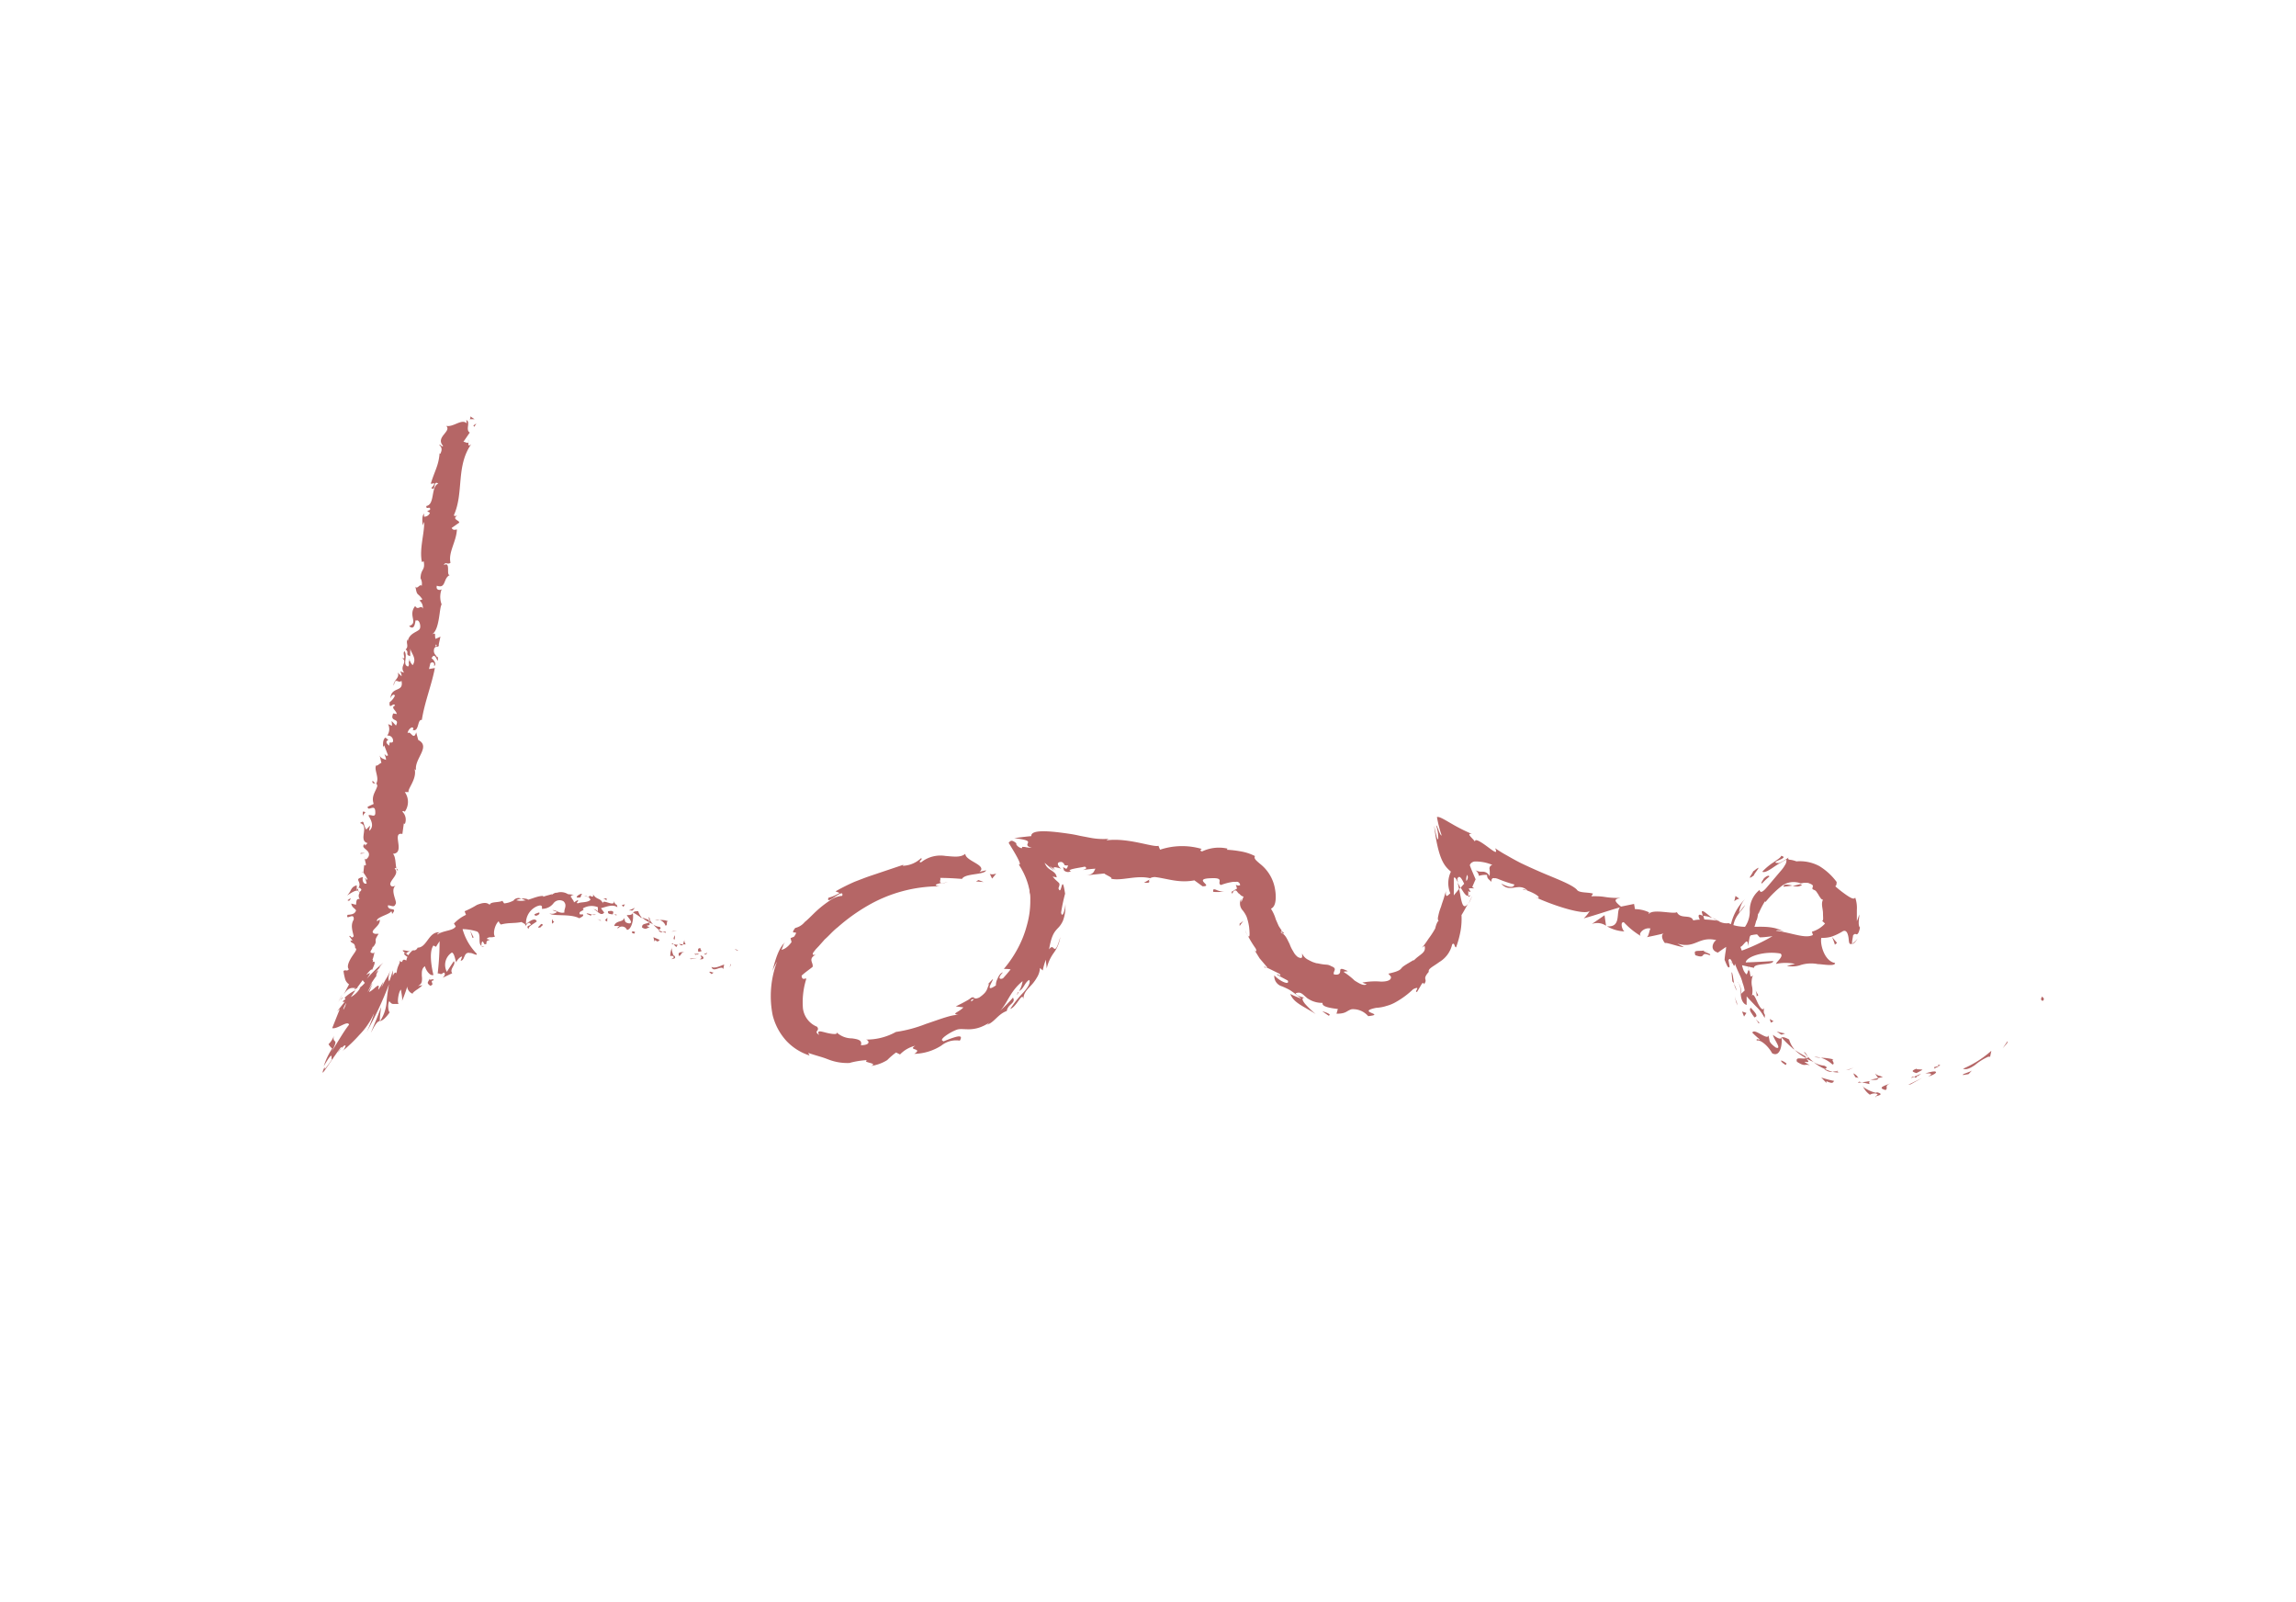 <svg id="Layer_1" data-name="Layer 1" xmlns="http://www.w3.org/2000/svg" viewBox="0 0 301 210"><defs><style>.cls-1{fill:#b56666;}</style></defs><path class="cls-1" d="M96.74,124.62c.07-.05-.32-.2-.39-.24C96.38,124.51,96.83,124.68,96.74,124.62Z"/><path class="cls-1" d="M95.83,126.49l0-.18a2.71,2.71,0,0,1-.24.52C95.66,126.72,95.75,126.61,95.83,126.49Z"/><path class="cls-1" d="M93.27,126.72c.2.74,1,0,1.44.14l.1.16a5.79,5.79,0,0,0,.12-.6C94.45,126.6,93.66,127,93.27,126.72Z"/><path class="cls-1" d="M92.41,124.94c0,.28-.31.16.21.16,0,0,0-.06,0-.08A.42.42,0,0,1,92.41,124.94Z"/><path class="cls-1" d="M92.59,125c.21,0-.06-.26,0,0Z"/><path class="cls-1" d="M91.54,124.75a3.07,3.07,0,0,0,.42-.07c0-.17-.25-.34-.09-.4C91.5,124.25,91.48,124.42,91.54,124.75Z"/><path class="cls-1" d="M91,125.06h.22C91.22,125,91.18,124.94,91,125.06Z"/><path class="cls-1" d="M91.67,125a3.46,3.46,0,0,1-.46,0c0,.13-.1.34.2,0C91.29,125.24,91.45,125.1,91.67,125Z"/><path class="cls-1" d="M91.82,125.22c.12.23.29.39-.11.5C92.34,125.86,92.41,125.36,91.82,125.22Z"/><path class="cls-1" d="M93,127.43l.29.25.29-.23C93.46,127.57,93,127.21,93,127.43Z"/><path class="cls-1" d="M89.75,123.2c-.11.1-.12.41-.21.58l.35,0C89.82,123.64,89.64,123.39,89.75,123.2Z"/><path class="cls-1" d="M89.54,123.78l-.53-.06C89.33,124,89.46,123.93,89.54,123.78Z"/><path class="cls-1" d="M90.55,125.72a8.06,8.06,0,0,0,.88-.17,8,8,0,0,1-1,.1Z"/><polygon class="cls-1" points="88.32 122.09 88.76 121.98 88.04 122.09 88.32 122.09"/><path class="cls-1" d="M87.25,121.34c.35-.1,0-.58.35-.58a2.24,2.24,0,0,0-1.12-.16A1.12,1.12,0,0,1,87.25,121.34Z"/><path class="cls-1" d="M85.88,120.58a3.83,3.83,0,0,0,.6,0A1.32,1.32,0,0,0,85.88,120.58Z"/><path class="cls-1" d="M88.41,123.17a.67.67,0,0,0,0-.58l-.11.46Z"/><path class="cls-1" d="M88.26,123.06h0l-.32-.28Z"/><path class="cls-1" d="M88.45,123.2l0,0S88.4,123.23,88.45,123.2Z"/><path class="cls-1" d="M89.75,124.77c-.35.06-1-.08-.72.55C89.35,125.19,89.21,124.85,89.75,124.77Z"/><path class="cls-1" d="M88.31,123.77l.35.38c.06-.09.09-.28.27-.29Z"/><polygon class="cls-1" points="88.03 123.72 88.31 123.77 88.18 123.63 88.03 123.72"/><path class="cls-1" d="M86.47,121.48a1.53,1.53,0,0,1-.81-.29,4.58,4.58,0,0,0,.72.68C86.5,121.79,86.76,121.68,86.47,121.48Z"/><path class="cls-1" d="M87.34,122.29h0S87.3,122.35,87.34,122.29Z"/><path class="cls-1" d="M82.93,119.58v.1l0-.07Z"/><path class="cls-1" d="M86.38,122a.47.47,0,0,0,.51.19,3.3,3.3,0,0,1-.51-.29S86.3,121.94,86.38,122Z"/><path class="cls-1" d="M85,120.25a5.05,5.05,0,0,0,.25.45C85.25,120.51,85.13,120.19,85,120.25Z"/><path class="cls-1" d="M87.3,122.14h0C87.33,122,87.31,122.07,87.3,122.14Z"/><path class="cls-1" d="M87.3,122.14a1.12,1.12,0,0,0-.41,0,1.52,1.52,0,0,0,.4.12A.34.34,0,0,1,87.3,122.14Z"/><path class="cls-1" d="M81,121.71a.69.69,0,0,1,1.19.17c.57,0,.93-1.34.77-2.2-.09.14-.16.28-.79.26.11.28.93,1,.34,1.1-.75-.12-.48-.38-.73-.72,0,.29-.25.36-.55.45s-.64.24-.7.6c.22,0,.45,0,.66,0C81.14,121.47,80.87,121.54,81,121.71Z"/><path class="cls-1" d="M83.93,120.25l.24.07a2.29,2.29,0,0,1-.5-.89c-.45,0-.6.08-.68.18.36.18.7.42,1,.63Z"/><path class="cls-1" d="M85.11,120.89c-.4.26-1,.11-.93.69.59.34.59,0,1,0-1-.53.4,0-.13-.67a2.72,2.72,0,0,1,.57.25,4.3,4.3,0,0,1-.38-.49v0h0c0,.07,0,.11,0,.05h0l-.13.1c-.23-.25,0-.12.13-.1s0,0,.05-.05h0c-.37-.14-.74-.29-1.12-.41A4.74,4.74,0,0,0,85.11,120.89Z"/><path class="cls-1" d="M88.06,125.77a.11.11,0,0,1,0-.1C88,125.68,88,125.69,88.06,125.77Z"/><path class="cls-1" d="M87.87,125.32c.1,0,.25-.11.41.06s-.12.17-.19.29c.18,0,.59,0,.34-.39h-.09c-.24-.36-.33-1.1-.24-1.11A3.13,3.13,0,0,0,87.87,125.32Z"/><path class="cls-1" d="M86.49,123.2l-.83-.36.14.57.11-.2C86.25,123.58,86.34,123.3,86.49,123.2Z"/><polygon class="cls-1" points="82.92 119.34 83.24 118.99 82.45 119.33 82.92 119.34"/><polygon class="cls-1" points="81.73 118.88 81.92 118.53 81.52 118.63 81.73 118.88"/><path class="cls-1" d="M47.79,112.51l-.06-.27A1.1,1.1,0,0,0,47.79,112.51Z"/><path class="cls-1" d="M47.42,114.28l.18.08C47.51,114.26,47.44,114.21,47.42,114.28Z"/><path class="cls-1" d="M53.79,124.7c-.53-.07-1.22-.28-.92,0l.36.28A.82.82,0,0,1,53.79,124.7Z"/><path class="cls-1" d="M46.61,129.46l-.19.28.49-.3A1.51,1.51,0,0,1,46.61,129.46Z"/><path class="cls-1" d="M44.36,131.34l.51-1A8.47,8.47,0,0,0,44.36,131.34Z"/><path class="cls-1" d="M49.22,102.7l-.38-.37C48.76,102.78,49,102.62,49.22,102.7Z"/><path class="cls-1" d="M69.22,117.88a2,2,0,0,0-.89-.11C68.78,117.92,69.17,118.26,69.22,117.88Z"/><path class="cls-1" d="M52.17,114.11c-.05-.17-.12-.25-.21-.27C52,114,52.06,114.12,52.17,114.11Z"/><path class="cls-1" d="M67.35,118a1.59,1.59,0,0,0,.2.07,2.06,2.06,0,0,1,.78-.27A.78.78,0,0,0,67.35,118Z"/><path class="cls-1" d="M55.55,67.35s0,0,.07-.07S55.55,67.3,55.55,67.35Z"/><path class="cls-1" d="M61.39,57.6a2.38,2.38,0,0,1,0,.43A.73.73,0,0,0,61.39,57.6Z"/><path class="cls-1" d="M76.86,117.41c.27,0,0,0,0,0Z"/><path class="cls-1" d="M77.81,119.31a.26.26,0,0,0-.14.19A.33.33,0,0,1,77.81,119.31Z"/><path class="cls-1" d="M65.69,121.23h0C65.77,121.29,65.75,121.28,65.69,121.23Z"/><path class="cls-1" d="M77.22,117.66a1,1,0,0,0-.31-.17A1.72,1.72,0,0,0,77.22,117.66Z"/><path class="cls-1" d="M77.2,117.45l.23.07C77.47,117.46,77.45,117.41,77.2,117.45Z"/><path class="cls-1" d="M76.49,117.38a1.19,1.19,0,0,1,.42.11s-.07-.07,0-.08Z"/><path class="cls-1" d="M53.65,86.55l.05,0C53.56,86.24,53.57,86.35,53.65,86.55Z"/><polygon class="cls-1" points="49.79 133.87 49.83 133.8 49.8 133.81 49.79 133.87"/><path class="cls-1" d="M48.62,135.37c.72-1.39.88-1.44,1.17-1.56,0-.58.09-1.2.18-1.83C49.58,133.05,49.13,134.17,48.62,135.37Z"/><path class="cls-1" d="M48.51,108.22l-.5.51c-.49-.82-.18-1.29-.82-.85,1.32.34-.3,2.29,1,2.63l-.35.33c0-.11,0-.14,0-.25-.78.62.85.74.48,1.67-.17.31-.41.51-.53.25l.19.81c-.07.21-.29.11-.22-.1l-.12,1.16,0,0a5.64,5.64,0,0,1,.53.85c-.25.25-.12-.18-.3-.13l.2.69c-.4.19-.63-.4-.49-.83-1.45.32.23.59-.81,1.7l0-.62c-.84.23-.66.74-1.26,1.32.27-.11,1.45-1.1,1.65-.35a.72.72,0,0,0,0,.84c-.47-.1-.43.29-.49.74l-.62-.16c.08.53.41.55.63.9-.17.53-.68.54-1.12.58-.28.85.91-.44.81.62-.39.67-.24,1.23,0,2.17-.33.46-.37-.17-.59,0l.41.56c0,.1-.18,0-.25,0,.09.51.61.17.62,1,.33.13,0,.49-.38,1.06s-.78,1.36-.45,1.72c-.26.35-.41,0-.7.23a7.14,7.14,0,0,0,.24,1.14,1.32,1.32,0,0,0,.49.61l-.72,1.37c.75-1.21,1.25-.83,1.74-.87l.77-1.05a1.72,1.72,0,0,0,.28.35,3,3,0,0,1-.75.68l.16-.05a3.12,3.12,0,0,1-1.25,1.24l.6-.89a5.39,5.39,0,0,0-1.44,1c.07,0,.12.07.13.19a.82.82,0,0,0-.32.24c-.1.12.06.09.23.08l-1,1.25.36-.31-1,2.51c.69.17,2.05-1.07,2.21-.45-.73.92-1.31,2-2.28,3.52.57-1.07.54-1.23.43-1.35s-.3-.21-.09-.86a2.83,2.83,0,0,1-.75,1.24,1.87,1.87,0,0,0,.48.57,9.06,9.06,0,0,0-1.11,2.34c.67-1.17.92-1.44,1-1.38s-.08.64.19.38A8.38,8.38,0,0,0,44,138a11.8,11.8,0,0,1-1.37,2.07.06.06,0,0,1-.07,0s0-.06,0-.22a5,5,0,0,0-.25.6c0,.12,0,.17,0,.17.33-.36,1-1.42,1.58-2.24s1-1.43.88-1a1.89,1.89,0,0,0-.5.64c.81-1.16,1.36-1.34.79-.42l-.18.18a18.87,18.87,0,0,0,2.23-2.13,9.65,9.65,0,0,0,1.92-2.81c0,.19-.76,2.08-1,2.49A45.25,45.25,0,0,0,51,129a22.5,22.5,0,0,0-.32,2.32,5.18,5.18,0,0,1-.86,2.53c.25-.08.63-.25,1.28-1.18-.21,0-.3-1.15-.06-1.44.25.32.37.35.5.36s.28,0,.77,0c-.3.05-.08-1.65.26-1.88,0,.25.26,1.26.11,1.54a16.3,16.3,0,0,0,.75-2.08c-.16.39.28,1,.7,1.08-.11-.06.15-.26.47-.5a4.52,4.52,0,0,0,.78-.61,2.68,2.68,0,0,0-.59.12c.39-.25.45-.39.51-.62a2.29,2.29,0,0,0,0-.7c0-.49-.05-1,.42-1.3,0,.27.57,1.35,1.1,1.15-.14-.61-.67-2.93,0-3.86l.34.17c.15-.25.31-.49.47-.74a37.23,37.23,0,0,1-.25,4.23c.48,0,.31.25.79-.12.35.14,0,.58-.14.69l1.26-.6c-.42-.54.54-1.13.21-1.58-.32.46-.62.93-.92,1.4a1.93,1.93,0,0,1,.66-2.53c.36.1.45,1.13.59,1.31,0-.27.59-.86.75-.76l-.19.52c.6,0,.35-1.24,1.25-1,.23-.07,1,.46.85.08a7.52,7.52,0,0,1-1.85-3.22,6.6,6.6,0,0,1,1.91.32c.6.38.06,1.55.57,1.88a1,1,0,0,1,.09-.57c.28,0,.14.56.58.28-.19-.66,1-.36,0-.63.4-.38.55-.08,1.11-.31-.34-.34,0-1.62.48-2a.91.91,0,0,0,.29.43c1.07-.28,1.72-.12,2.71-.33.13.14.64.24.49.57.12-.15.2-.41.51-.47.68.48-.66.2-.09.82,0-.4.68-.66,1.08-1-.21-.58-1,0-1.41.36a2.39,2.39,0,0,1,1.53-2.38c.87-.3.44.5.58.37a1.85,1.85,0,0,0,1.48-.71,1,1,0,0,1,1.33-.27c.55.54,0,1.07.12,1.46-.7.18-1.09-.36-1.57-.3l.6.22a1,1,0,0,1-1,.2c.46.43,2.74,0,3.91.64.24-.14.64-.28.49-.51h-.4c-.32-.48.83-.48.35-.76a2.19,2.19,0,0,1,2-.18v.63c0-.18-.42-.46-.68-.33.4-.2,1,1.06,1.51.4l-.43-.57c.62-.14,1.53-.59,2.16-.12-.12-.69-.18,0-.46-.85.18,1-1.83-.56-1.37.53-.31-1-.81-.54-1.37-1.38,0,.21.18.42-.42.21a.85.85,0,0,1-.17.16l0,0,0,0s0,0,0,0a.75.75,0,0,1,.26.35c-.38.41-1.32.26-1.66.47-.34-.13.17-.22,0-.45l-.51.32c0-.45-.91-.82,0-1l-.78-.08a1.74,1.74,0,0,0-1.47-.18c-.37-.08-.9.54-.6.17-.4.12-.79.21-1.18.35l0-.11c-1.2,0-2.27,1-3.73.51a3.13,3.13,0,0,1-1.39.47l-.23-.34c-.45.26-1.58.08-1.66.53-.43-.4-1-.25-1.66,0a12.22,12.22,0,0,1-1.63.84l.18.47a5.22,5.22,0,0,0-1.58,1.14l.24.38c-.38.61-1.58.49-2.41,1.06,0-.18.21-.28.41-.28-1.57-.24-1.73,2-3,2a.57.57,0,0,1-.53.37.09.09,0,0,0,0-.06l-.09.06c-.15,0-.3,0-.44,0a1.31,1.31,0,0,0,.39,0,3,3,0,0,0-.56.63l-.39-.31,0,0c-.35,0-.06.33.29.52a1.48,1.48,0,0,0-.15.48c-.72-.43-.35.59-.87,0,.11.42-.4.7-.4,1.79,0-.12-.07-.15,0-.22-.19,0-.34,0-.5.47l0-.77a13.56,13.56,0,0,1-.47,1.46c-.17-.33-.12-.66.17-1.5a6.15,6.15,0,0,1-.55,1.11c-.12.19-.21.35-.65,1.2l.25-.73c-.13.14-.78,1.4-.64.85s-.09-.38-.37-.17a5,5,0,0,1-.86.66s-.08.06,0,0l.14-.34c.1-.24.22-.49.35-.77-.92,1.54-.69,1.09-.41.55s.61-1.11-.07-.12a15.1,15.1,0,0,1,1-1.52c-.16.11,0-.28.12-.49s.1-.26-.4.25c.39-.52.54-.61.78-.94-.08.09-.31.3-.07,0a4.12,4.12,0,0,1,.46-.5,17,17,0,0,0-2.18,2.11c.57-.86.52-.85-.09-.5.36-.44.73-.87.77-.64.1-.29.7-1.41,0-1,.2-.17.12-.32.05-.34a4.18,4.18,0,0,0,.25-1l-.14.14c-.77-.08-.09-.43-.1-.83l.08,0a1.42,1.42,0,0,0,.32-.53.58.58,0,0,0,0-.29c0-.15,0-.3.4-.89l-.48,0c-1-.33.83-1,.61-1.87l-.33.22c-.26-.49,1.61-.88,1.82-1.27.11-.07.12.17.15.31.82-1-.58-.27-.56-1.11.36-.08.81.37,1-.17.32-.22-.76-1.8,0-2.42-.29.11-.58.22-.69-.19,0-.6,1.28-1.38.57-2.06a.32.32,0,0,1,.23-.07c-.13-.48-.07-1.5-.45-1.86,1.71-.09-.25-2.91,1.24-2.6l.19-1.38.14.06a1.45,1.45,0,0,0-.33-1.6c.14-.19.25,0,.32,0a2.21,2.21,0,0,0,0-2.57l.51,0c-.23-.34,1.11-1.7.78-3a.33.33,0,0,1,.19.17c-.31-1.51,2-3.12.28-4l-.27-1c-.35,1.18-.73-.32-1.12.12,0-.49.76-1.12.75-.52l-.11.07c.89.38.6-1.43,1.22-1.29.37-2.37,1.29-4.59,1.71-6.81l-.77.13.18-.76c.2-.18.61-.18.48.37.46-.22-.18-1-.33-1,.47-1,.76.57.84.24l0-.46-.1.08c-.23-.41-.54-.5-.39-1.15.21-.4.48-.15.54-.31.05,0,.08,0,.06-.25l.22-1-.63.29c-.21-.48.18-.91-.54-.57,1.1-.49,1-3.58,1.33-3.94a2.81,2.81,0,0,1,0-2c-.15.16-.81.17-.63-.46,1.29.45.76-1.08,1.8-1.44-.71.36.13-1.85-.88-1.26.19-.52.5,0,.87-.31-.32-1.36.77-2.76.84-4.36-.17,0-.48.18-.69-.2l1-.7c0-.32-1-.44-.28-.91-.15,0-.39.14-.42-.08,1.32-2.95.24-6.39,2.27-9.3-.4.37-.39.09-.36-.24-.11.2-.43-.07-.67-.06l.84-1.22c-.62-.33.15-1.41-.46-1.63l.06.43c-.67-.66-1.75.54-2.69.33.75.74-1.47,1.45-.41,2.63-.22.2-.28-.23-.52-.14.37.31.42.64.15,1.18l-.09-.08c-.13,1.63-.63,2.26-1.16,4l.49-.06a1.25,1.25,0,0,1-.42.6c.64.56.19-1.08.92-.56-1,.38-.42,2.74-1.56,2.93-.09.59.57-.1.48.5L56,67l.36.21a.77.77,0,0,1-.77.51c0-.1,0-.29,0-.39-.42.46-.09,1.45-.23,1.61l.26-.55c0,1.67-.66,3.6-.31,5.27l.24-.08c.22,1.26-.4.92-.42,2.27l0-.05a1.39,1.39,0,0,1,.15,1c-.21-.37-.61.55-.82.07.23,1.37.24.7.92,1.69l-.4.14a1.19,1.19,0,0,1,.45,1.08c-.23-.6-.63.32-1-.35-1,1.25.47,2.19-.8,2.63.9.8.76-1.11.92-.71.38-.25.67.65.49,1.06s-1.42.54-1.58,1.65c0-.11,0-.13,0-.24-.33.38.21.88-.29,1.31.56.39-.15.66.61.87V85c.1.61.92,1.3.32,2.18a1.58,1.58,0,0,1-.39-.63c-.28.24.06.56-.22.81-.77-.22,0-1.27-.45-2-.38.24.37,1.27-.43.81,1,.63-.32,1.07.37,2L52.46,88a1.15,1.15,0,0,1,.19.64l-.54-.5c.41.69-.65,1.09-.48,1.72.2-1.22.62-.18,1-.63.36,1.61-1.38.65-1.45,2.37,0-.24.43-.8.59-.41a2.16,2.16,0,0,1-.69.85c-.1,1.13.51-.09.71.44-.63.28.14.59.23,1.11l-.47-.08c-.53,1.22.93.51.36,1.59l-.57-.6.06.63-.52-.22a1.5,1.5,0,0,1-.12,1.51.66.66,0,0,1,.75.81c-.35.33-.41-.3-.48.51-.27-.23-.61-.5-.11-.77-.14-.06-.26-.23-.41-.29-.4.35-.26,1-.31,1.31a.64.64,0,0,1,.17-.29L50.87,99c-.21.15-.33,0-.45-.19,0,.24.2.44.18.79-.37-.16-.77-.21-.86-.73L50,100c-.18,0-.57.48-.68.31-.34.57.47,1.64,0,2.39a.47.47,0,0,1,.14.34c-.22.74-.82,1.32-.47,2.33l-.79.37c0,.74,1-.52,1,.7.06.88-.65.2-.9.45.27.48.84,1.34.13,2C48.37,108.65,48.51,108.47,48.51,108.22ZM47.09,117c-.06-.19-.3-.58,0-.65C47.59,116.62,47.3,116.72,47.09,117Zm-2,15.28c-.19.09,0-.3.28-.83A2,2,0,0,1,45.06,132.25ZM74,117.58s0,0,0,0C73.51,117.4,73.66,117.48,74,117.58Zm.87.23a.13.13,0,0,0,.05-.2c-.06.12-.26.11-.48.08C74.44,117.82,74.55,117.9,74.82,117.81ZM57.28,84.61l-.15.13C57.05,84.37,57.15,84.49,57.28,84.61Z"/><path class="cls-1" d="M44.62,131.14a3,3,0,0,1,.36-.41C44.89,130.73,44.77,130.83,44.62,131.14Z"/><path class="cls-1" d="M49.29,102.77v0l-.08,0Z"/><path class="cls-1" d="M63.51,124.09a.69.69,0,0,1-.38-.1C63.18,124.1,63.28,124.16,63.51,124.09Z"/><path class="cls-1" d="M79.64,117.75c-.2,0-.4,0-.6,0a.72.72,0,0,1,.47.29C79.53,117.9,79.46,117.71,79.64,117.75Z"/><path class="cls-1" d="M82.92,122.32c.1,0,.15.07.24.05l.1-.2C83,122,82.69,122.08,82.92,122.32Z"/><path class="cls-1" d="M79.71,119.44c-.08.41.29.35.67.42,0,0,0,0-.07,0C80.61,119.34,80.15,119.36,79.71,119.44Z"/><path class="cls-1" d="M80.46,119.88a1,1,0,0,1,.34.11C80.92,119.79,80.68,119.89,80.46,119.88Z"/><path class="cls-1" d="M76,117.63c.18.12.18-.51.27-.33C76.48,116.79,74.89,117.82,76,117.63Z"/><polygon class="cls-1" points="79.6 120.8 79.62 120.29 79.31 120.62 79.6 120.8"/><path class="cls-1" d="M76.91,119.79a5.38,5.38,0,0,1,.55.24c0-.08.09-.12.18-.14C77.3,119.79,76.92,119.64,76.91,119.79Z"/><path class="cls-1" d="M77.64,119.89a.73.73,0,0,0,.48,0A1.46,1.46,0,0,0,77.64,119.89Z"/><path class="cls-1" d="M78.81,120.73l-.14-.15c-.12,0-.25-.1-.38-.13C78.47,120.53,78.64,120.64,78.81,120.73Z"/><path class="cls-1" d="M70.68,119.6a4.49,4.49,0,0,0-.61.23c0,.17.14.25.36.15S70.79,119.76,70.68,119.6Z"/><path class="cls-1" d="M72.65,120.83c-.17-.1-.19-.21-.29-.37l0,.62Z"/><path class="cls-1" d="M70.92,121.1c0,.17-.79.59-.06.46C70.9,121.39,71.48,121.19,70.92,121.1Z"/><polygon class="cls-1" points="61.95 122.94 62.09 122.87 61.63 121.96 61.95 122.94"/><path class="cls-1" d="M56.41,129.21c.71-.22-.24-.6.46-.73,0-.3-.57.1-.56-.16C56.12,128.78,55.85,128.79,56.41,129.21Z"/><path class="cls-1" d="M56.31,128.32a1,1,0,0,0,.09-.26A1,1,0,0,0,56.31,128.32Z"/><polygon class="cls-1" points="62.17 55.95 62.45 55.5 62.06 55.76 62.17 55.95"/><path class="cls-1" d="M61.55,54.94l.66,0-.55-.36C61.68,54.66,61.7,54.88,61.55,54.94Z"/><path class="cls-1" d="M45.55,118l.14.07c.18,0,.22-.15.29-.36Z"/><polygon class="cls-1" points="47.29 111.8 47.25 111.91 47.87 111.82 47.29 111.8"/><path class="cls-1" d="M47.58,106.37c-.06.21,0,.49,0,.7C47.52,106.58,48.31,106.45,47.58,106.37Z"/><path class="cls-1" d="M267.83,131.16c.32-.29-.1-.45-.11-.55C267.31,131.19,267.92,131.22,267.83,131.16Z"/><polygon class="cls-1" points="263.17 136.67 263.18 136.46 262.55 137.41 263.17 136.67"/><path class="cls-1" d="M257.35,140.08c.43.19,1-.1,1.56-.48a7.48,7.48,0,0,1,1.74-1.09l.25,0,.16-.78A13.73,13.73,0,0,1,257.35,140.08Z"/><path class="cls-1" d="M253.54,139.88c.28.2-.62.46.78-.17l-.16,0A5.58,5.58,0,0,1,253.54,139.88Z"/><path class="cls-1" d="M254.16,139.69c.63-.23-.49-.08,0,0Z"/><path class="cls-1" d="M251.23,140.65a7.67,7.67,0,0,0,.8-.43c-.21-.1-1,0-.71-.17C250.48,140.35,250.68,140.48,251.23,140.65Z"/><path class="cls-1" d="M250.51,141.31l.43-.18C250.85,141.07,250.73,141.07,250.51,141.31Z"/><path class="cls-1" d="M251.85,140.72c-.3.15-.6.27-.91.41.15.08.21.31.43-.17C251.33,141.18,251.48,141,251.85,140.72Z"/><path class="cls-1" d="M252.41,140.69c.52,0,1.19-.05.37.42.83-.25,1.14-.53,1-.63S253.23,140.44,252.41,140.69Z"/><path class="cls-1" d="M257.33,140.91l.74-.12.46-.49C258.3,140.54,257.2,140.73,257.33,140.91Z"/><path class="cls-1" d="M245.88,140.7c-.06.15.27.42.33.61.22-.05.43-.09.64-.15C246.52,141.05,245.91,140.92,245.88,140.7Z"/><path class="cls-1" d="M246.21,141.31l-1,.22C246.1,141.6,246.26,141.48,246.21,141.31Z"/><path class="cls-1" d="M250.47,142.13c.52-.29,1-.56,1.53-.85-.6.31-1.21.61-1.84.91Z"/><polygon class="cls-1" points="242.42 140.19 242.99 139.95 241.99 140.28 242.42 140.19"/><path class="cls-1" d="M240.23,139.53c.46-.11-.28-.66.15-.67a7.75,7.75,0,0,0-1.68-.22A3.79,3.79,0,0,1,240.23,139.53Z"/><path class="cls-1" d="M237.83,138.53a4.59,4.59,0,0,0,.87.11A3,3,0,0,0,237.83,138.53Z"/><path class="cls-1" d="M243.6,141.26a1.23,1.23,0,0,0-.64-.57l.27.5A1.87,1.87,0,0,0,243.6,141.26Z"/><path class="cls-1" d="M243.24,141.2h0l-.77-.2Z"/><path class="cls-1" d="M243.69,141.27h-.09C243.63,141.31,243.65,141.32,243.69,141.27Z"/><path class="cls-1" d="M247.8,142c-.56.27-1.83.55-.61.88C247.62,142.57,246.93,142.39,247.8,142Z"/><path class="cls-1" d="M244.09,141.86l1,.23c0-.12-.18-.29.11-.4C244.86,141.77,244.48,141.8,244.09,141.86Z"/><polygon class="cls-1" points="243.56 141.93 244.09 141.86 243.71 141.78 243.56 141.93"/><path class="cls-1" d="M239.15,139.68a3.11,3.11,0,0,1-1.4-.47,6.37,6.37,0,0,0,1.51.92C239.39,140,239.71,139.92,239.15,139.68Z"/><path class="cls-1" d="M241.08,140.58H241C241,140.63,241.07,140.66,241.08,140.58Z"/><polygon class="cls-1" points="233.53 135.9 233.53 136.01 233.6 135.98 233.53 135.9"/><path class="cls-1" d="M239.32,140.24a1.33,1.33,0,0,0,.93.25,7.47,7.47,0,0,1-1-.36C239.2,140.17,239.18,140.2,239.32,140.24Z"/><path class="cls-1" d="M236.5,137.9a7.7,7.7,0,0,0,.49.61C236.88,138.27,236.63,137.85,236.5,137.9Z"/><path class="cls-1" d="M240.88,140.42H241C240.85,140.29,240.85,140.34,240.88,140.42Z"/><path class="cls-1" d="M240.88,140.42a2.53,2.53,0,0,0-.63.07,5.18,5.18,0,0,0,.73.09A1.4,1.4,0,0,1,240.88,140.42Z"/><path class="cls-1" d="M230.32,136.4c.39-.18,1.43.59,2,1.65,1,.56,1.33-.93,1.25-2-.13.08-.29.25-1.13-.41,0,.45,1.28,2,.37,1.67-.59-.43-.77-.68-.83-.9a3.57,3.57,0,0,0-.17-.72c0,.38-.43.16-.92-.1s-1-.59-1.17-.24a10.69,10.69,0,0,0,1,.9C230.61,136.31,230.16,136.05,230.32,136.4Z"/><path class="cls-1" d="M234.93,137.36l.35.23a3.49,3.49,0,0,1-.73-1.34c-.61-.33-.82-.33-1-.27a16.54,16.54,0,0,0,1.47,1.43Z"/><path class="cls-1" d="M236.8,138.7c-.5.18-1.48-.27-1.22.47,1.09.7.93.25,1.69.45-1.77-1,.58.14-.49-.87l1,.46a4.64,4.64,0,0,1-.76-.7l0,.05h0c0,.09.05.14,0,.06l0,0a.42.42,0,0,1-.16.09c-.43-.4,0-.15.16-.09a.1.1,0,0,0,0,0h0a15.54,15.54,0,0,1-1.73-1A5.76,5.76,0,0,0,236.8,138.7Z"/><path class="cls-1" d="M246,143.79a.12.12,0,0,1-.07-.1C245.82,143.73,245.76,143.77,246,143.79Z"/><path class="cls-1" d="M245.14,143.49a1.2,1.2,0,0,1,.81-.15c.44.15,0,.2,0,.35.32-.1,1.09-.26.13-.52l-.15.06c-.87-.16-1.89-.86-1.73-.89A2.76,2.76,0,0,0,245.14,143.49Z"/><path class="cls-1" d="M240.46,141.68a12.52,12.52,0,0,1-1.7-.45l.68.71,0-.23C240.39,142.15,240.29,141.8,240.46,141.68Z"/><path class="cls-1" d="M233.55,135.62l.48-.16a9.79,9.79,0,0,1-1.1-.26A6.74,6.74,0,0,0,233.55,135.62Z"/><polygon class="cls-1" points="232.15 134.04 232.51 133.86 232.01 133.56 232.15 134.04"/><path class="cls-1" d="M163.51,122.56l-.28-.64A3.88,3.88,0,0,0,163.51,122.56Z"/><path class="cls-1" d="M165.78,126.82l.22,0C165.79,126.68,165.67,126.66,165.78,126.82Z"/><path class="cls-1" d="M224.51,120.36c-.69-.51-1.41-1.25-1.41-.8l.14.48A3.41,3.41,0,0,1,224.51,120.36Z"/><path class="cls-1" d="M191.29,116.55l.16-.19-.35-.67Z"/><path class="cls-1" d="M193,117.41l-.5,1.07A5.81,5.81,0,0,0,193,117.41Z"/><path class="cls-1" d="M150.65,115.31l-.67.39C151,115.78,150.56,115.52,150.65,115.31Z"/><path class="cls-1" d="M233.81,116.22c.26,0,.47-.06.67-.07s.36-.07.51-.08C234.42,115.94,233.79,115.82,233.81,116.22Z"/><path class="cls-1" d="M168.34,122.32c-.18-.2-.29-.27-.38-.23C168.12,122.32,168.27,122.42,168.34,122.32Z"/><path class="cls-1" d="M236.24,116a2.4,2.4,0,0,0-.23-.11c-.32.08-.63.16-1,.23a3.62,3.62,0,0,0,.63.08A1.32,1.32,0,0,0,236.24,116Z"/><path class="cls-1" d="M102.76,123.67l.15-.15S102.82,123.55,102.76,123.67Z"/><path class="cls-1" d="M124.27,115.59c-.21.07-.55.14-.88.21A3.17,3.17,0,0,0,124.27,115.59Z"/><path class="cls-1" d="M229.26,126.43c.07.41.06.06,0,0Z"/><path class="cls-1" d="M227.94,128.88a.26.26,0,0,0-.24-.14A.36.36,0,0,1,227.94,128.88Z"/><path class="cls-1" d="M240.72,115.59l0,0C240.72,115.45,240.72,115.48,240.72,115.59Z"/><path class="cls-1" d="M229.12,127.08a2.91,2.91,0,0,0,.08-.55A5.06,5.06,0,0,0,229.12,127.08Z"/><path class="cls-1" d="M229.32,127c0,.15,0,.26,0,.37S229.45,127.33,229.32,127Z"/><path class="cls-1" d="M229.19,125.85a3.11,3.11,0,0,1,0,.68c0-.09.05-.12.06-.1Z"/><path class="cls-1" d="M133.55,130l-.11.06C133.21,130.62,133.35,130.42,133.55,130Z"/><path class="cls-1" d="M210.56,121.38h.06l-.07,0Z"/><path class="cls-1" d="M208.69,121.11a2.05,2.05,0,0,1,1.86.23l-.2-1.38Z"/><path class="cls-1" d="M162,116a1,1,0,0,1,.15.5,2.6,2.6,0,0,0-.56.33c-.09,0-.14.06-.13.13s.14.19.06.31c.17-.66.47-.63.64-.44a2,2,0,0,0,.24.29c.1,0,.29.36.63.39l-.3.75c0-.24-.06-.27,0-.48a1.31,1.31,0,0,0,.19,1.55,4,4,0,0,1,.5.81,7.09,7.09,0,0,1,.34,1.41c.09.89.11,1.57-.22,1a14.53,14.53,0,0,0,1.06,1.75c.26.52,0,.51-.28,0l.81,1.31,1,1.18H166c.44.2,1.33.65,1.75.85.41.61-.38-.13-.35.11.47.27.95.52,1.42.77.31.67-1,.15-1.76-.68a1.38,1.38,0,0,0,1,1.44,9,9,0,0,1,1,.47c.2.12.42.28.68.47s.54.4.87.68a13.31,13.31,0,0,1-1.46-.62c.48,1.21,1.73,1.58,3.34,2.64a12.7,12.7,0,0,1-1.39-1.33c-.44-.54-.56-1,.29-.75a3.33,3.33,0,0,0,2,.61c-.13.46.8.66,2,.8l-.18.62c1.33,0,1.27-.38,2-.59a2.63,2.63,0,0,1,2.16.91c1.24-.14.77-.27.39-.44s-.7-.37.64-.65a5.21,5.21,0,0,0,1.36-.25,4.88,4.88,0,0,0,1.2-.49,11.09,11.09,0,0,0,2.3-1.7c1.18-.56,0,.46.52.34l.64-1.08c.22-.17.25,0,.26.1.59-.78-.33-.54.63-1.64-.13-.41.6-.7,1.36-1.27a3.65,3.65,0,0,0,1.71-2.34c.37-.29.24.39.51.4a13.39,13.39,0,0,0,.6-2.23,9.38,9.38,0,0,0,.11-2c.31-.48.57-1,.86-1.5-.79,1.07-.89-.61-1.17-1.93-.28.36-.57.66-.7.86,0-.35,0-.63,0-1l0-1.28c.13-.24.33.14.55.6l-.1-.47c.27-.67.62,0,.91.62a6.26,6.26,0,0,0-.46.52c.35.51.63,1.11,1,1.06a2.15,2.15,0,0,1,0-.31c0-.14,0-.28,0-.36.09.11.18.18.25.15s-.06-.18-.19-.45a2.89,2.89,0,0,1,.72,0l-.26-.19c.18-.42.32-.75.44-1l-.55-1.29-.13-.34-.07-.18,0-.09v0a.63.63,0,0,1,.13-.2.81.81,0,0,1,.5-.24,5.49,5.49,0,0,1,2.32.45.47.47,0,0,0-.37.59,3.59,3.59,0,0,1,0,.88,1,1,0,0,0-.94-.59,1.63,1.63,0,0,1-1-.24,1.09,1.09,0,0,1,.54.79,2.74,2.74,0,0,1,1.07-.12c0,.56.31.57.56.92,0-.27.06-.43.19-.49a.61.61,0,0,1,.24,0,1.15,1.15,0,0,1,.16,0l.26.08a16.94,16.94,0,0,0,2.17.74c-.07.34-.47.54-1.72-.12,1.11,1.35,2.31-.25,3.46.94-.32-.13-.47-.25-.66-.15.85.06,2.58,1,2,1.11l-.32-.12c2.07,1,6.54,2.49,7.13,1.78a3.87,3.87,0,0,1-.8,1c1.6-.43,3.19-1,4.75-1.44-.56.58.24,2.67-1.7,2.48a4.94,4.94,0,0,0,2.29.67c-.33-.21-.59-1.28-.08-1.2a10,10,0,0,0,2.27,1.83c-.5-.29.41-1.23,1.24-1-.17.13-.22,1.11-.56,1.14.8-.16,1.6-.33,2.4-.53-.57.07-.33.9.08,1.33-.17-.27,1.84.49,2.45.49l-.86-.46c2.4.71,2.73-1,5.1-.46-.33.17-1,1.26.21,1.64.68-.47,3-2.25,5.14-2.39l.35.39c.56,0,1.12-.09,1.67-.15a25.48,25.48,0,0,1-5.95,2.51c.87.42.19.43,1.57.64.44.39-.83.33-1.24.28,1.06.26,2.13.49,3.2.72-.05-.67,2.57-.32,2.51-.9-1.19.09-2.39.14-3.59.19,0-.69,2.29-1.56,4.53-1.17.55.34-.58,1.13-.56,1.36a5.93,5.93,0,0,1,2.48,0l-1.06.26a3.37,3.37,0,0,0,1.86-.13,4.62,4.62,0,0,1,2.21-.1c.32,0,.85.09,1.34.11s.92,0,.9-.26c-1.47-.25-2-2.64-1.79-3.29a4.4,4.4,0,0,0,1.26-.14,6.9,6.9,0,0,0,1.53-.72c.44-.23.65.18.75.73s0,1.13.51.88c-.1-.15.09-.8.1-1.07.23-.29.33-.17.45-.15s.3-.08.46-.89c-.26-.23-.15-1-.1-1.42,0-.22,0-.36,0-.3a6.55,6.55,0,0,1-.31.89c0-.73,0-1.07,0-1.48a4.06,4.06,0,0,0-.22-1.62c-.14.31-.59.05-1.11-.3a15.17,15.17,0,0,1-1.52-1.19c.18,0,.2-.38.2-.55a8.1,8.1,0,0,0-2.27-2.08,5.4,5.4,0,0,0-3-.62,3.87,3.87,0,0,0-.75-.2c-.27,0-.47-.13-.24-.33a6.92,6.92,0,0,1-1.3.75c-.79,0-.43-.2,0-.38s.95-.41.28-.57c0,.22-.46.47-1,.86a7.6,7.6,0,0,0-1.47,1.23c.31.15.81-.15,1.38-.53a14.56,14.56,0,0,1,1.78-1.06,1,1,0,0,1-.16.68,4.51,4.51,0,0,1-.6.83l-1.8,2.12c-1.06,1.25-.9.11-1,.38a3.42,3.42,0,0,0-1.24,2.64,3.57,3.57,0,0,1-.71,2.28c-.78.82-1-.25-1.47-.15.24-1.5,1.13-2,1.58-2.83a10.56,10.56,0,0,0-.8,1,3.37,3.37,0,0,1,.27-1,2.6,2.6,0,0,1,.59-.85,6.73,6.73,0,0,0-1.86,3.12,19.85,19.85,0,0,0-.6,2.56c-.11.42-.09.84-.16,1.24s-.12.78-.14,1.12c.22.49.47,1.29.66.88l-.15-.83c.37-.77.73,1.5.84.45.2.53.43,1.06.7,1.62a5.3,5.3,0,0,1,.31.9,5.07,5.07,0,0,1,.27,1l-.5.46c.16-.09,0-1-.26-1.4a3.18,3.18,0,0,1,.25,1.48c.05.62.28,1.2.77,1.35l0-1.13c.37.43.8.87,1.23,1.32a5.3,5.3,0,0,1,1.12,1.51c.18-.79-.23-.21-.06-1.33-.18.54-.61-.13-.91-.8s-.58-1.29-.75-.55a2.84,2.84,0,0,0,.09-1.39,2.46,2.46,0,0,1,.1-1.49c-.2.08-.3.47-.41-.52a1.24,1.24,0,0,1-.22-.19v0s-.05,0,0,0a1.18,1.18,0,0,1-.2.57,1.65,1.65,0,0,1-.38-.51,4.33,4.33,0,0,1-.23-.77l-.19-.8a5.85,5.85,0,0,0-.13-.6c.12-.63.22.27.45-.07l-.33-.86c.41-.08,1-1.49,1-.09l.22-1.22a6.84,6.84,0,0,0,.84-2.07c.3-.45.24-1.49.29-.89a11.19,11.19,0,0,1,.86-1.69l.1.06a13,13,0,0,1,2-2,2.63,2.63,0,0,1,2.62-.42l.39-.08c.14,0,.23,0,.36,0a.85.85,0,0,1,.39.09l.22.09.22.17c0,.13-.05.27-.07.4s.26.17.4.28.25.33.37.49a3.2,3.2,0,0,0,.3.47.44.44,0,0,0,.32.23c-.29.55,0,1.19,0,1.77s.09.94-.11,1l.38.35a3.72,3.72,0,0,1-1.72,1.07l.13.43c-1,.53-2.8-.3-4.84-.56.16-.15.66,0,1,.11-2.26-1.29-5.16,0-7.2-1.1a2.07,2.07,0,0,1-1.3-.25h.13l-.21-.05c-.23-.12-.45-.26-.7-.38a3.17,3.17,0,0,0,.58.36,13.51,13.51,0,0,0-1.69-.16l-.16-.52-.14,0c-.56-.31-.53.11-.29.54a4.25,4.25,0,0,0-.87.1c-.32-.87-1.68-.1-2.14-1.08-.51.3-3.13-.48-3.68.23,0-.11-.15-.21.18-.13a4.43,4.43,0,0,0-2-.5l-.12-.68-1.71.35c-.78-.63-1.07-1-.06-1.13-2.33,0-1.8-.27-3.83-.22l.22-.35c-.64-.21-1.85-.06-2.12-.52-.59-.62-2.33-1.29-4.34-2.13-1-.43-2.06-.9-3.07-1.39-.51-.26-1-.53-1.47-.8l-.83-.47c-.34-.21-.68-.42-1-.64.39.85-.16.43-.9-.12s-1.78-1.29-1.74-.75c-.36-.49-1.22-1.12-.4-1a23,23,0,0,1-2.68-1.35c-.78-.44-1.64-1-1.91-.86a16.21,16.21,0,0,0,.62,2.41c-.28,0-.56-1.41-.72-1.3a5,5,0,0,1,.27,1.77c-.15.2-.33-.88-.54-1.73.56,4.48,1.36,5.27,2.2,6a3.48,3.48,0,0,0-.08,2.83c-.32.29-.69.77-.56-.4,0,.16-.13.48-.24.88s-.29.84-.41,1.28a6.49,6.49,0,0,0-.36,1.19c-.08.32-.09.57.05.65-.23.12-.42.82-.45,1a10.3,10.3,0,0,1-.84,1.3l-.36.53c-.14.2-.31.42-.53.71l.33-.25c.25.94-.63,1.08-1.43,1.94l0-.08c-1.18.7-1.41.83-1.6,1.07s-.43.43-1.72.72l.33.38c.11.49-.52.67-1.32.66a8.82,8.82,0,0,0-2.42.13,4.45,4.45,0,0,0,.57.22c-.39.26-1-.12-1.59-.49a8.92,8.92,0,0,0-1.38-1.09c-.15-.13.27-.07.5-.14-.9-.44-1-.32-1-.06s-.07.64-.83.48c-.17-.4.56-.74-.35-1.07a1.34,1.34,0,0,0-.63-.2,6.61,6.61,0,0,1-1.13-.17c-.21,0-.43-.1-.65-.17a6.45,6.45,0,0,1-.59-.29,1.71,1.71,0,0,1-.82-.84c0,.39.14.8-.54.48a2,2,0,0,1-.61-.73,4.82,4.82,0,0,1-.49-1c-.33-.64-.54-1.24-1.14-1.48a.37.37,0,0,1,.12-.26c-.11-.15-.26-.38-.41-.62l-.37-.84a5.39,5.39,0,0,0-.64-1.41c.41-.2.58-.64.62-1.29a5.59,5.59,0,0,0-.07-1.17,5.31,5.31,0,0,0-2-3.44c-.5-.43-.84-.71-.64-1a6.5,6.5,0,0,0-1-.41,7.17,7.17,0,0,0-1-.23,13.6,13.6,0,0,0-1.7-.19l.1-.15a5.14,5.14,0,0,0-3.34.37c-.43-.13-.1-.25-.05-.33a9.17,9.17,0,0,0-5.46.1l-.21-.51c-.66.24-4-1.09-6.77-.72,0-.06.1-.15.32-.2a9.13,9.13,0,0,1-2.48-.13l-1.27-.24c-.44-.09-.72-.17-1.47-.28-2.55-.38-5.06-.61-5,.3-.83.08-1.57.17-2.24.27,1.83.21,1.88.41,1.8.62s-.26.43.5.64a3.84,3.84,0,0,1-.92-.11L134,111c-.08,0,0,0,0,.06s0,.1-.06.11-.57-.13-.75-.59l.11,0c-.67-.58-.82-.39-1.07-.11.77,1.25,1.88,3.05,1.32,2.83a9.6,9.6,0,0,1,1.27,2.77l.15.63c0,.16,0,.28.05.43s.06.55.05.84a11.62,11.62,0,0,1-.45,3.32,13.66,13.66,0,0,1-1.22,3.07A15,15,0,0,1,131.6,127c.29,0,.59,0,.89.06-.32.4-.65.79-1,1.17-.41.19-.78,0,0-.78-.35.08-.57.47-.73.86a1.76,1.76,0,0,0-.2.85c-.92.63-.9.31-.72-.08s.48-.9.25-.68-.4.43-.61.63l.2-.06c-.34.69-.18,1-1.29,1.77-.79.36-.62-.13-.91,0,0-.05-.13,0-.44.25-.56.33-1.14.63-1.74.92l1,.13c-.64.69-1.71.84-.57,1-.84-.12-2.59.59-4.35,1.17a17.49,17.49,0,0,1-3.93,1.05,7.94,7.94,0,0,1-3.92,1c.39.09.69.73-.67.74.21-.68-.41-.79-1.18-.9a2.94,2.94,0,0,1-2.06-.84c.36.38-.49.3-1.23.12s-1.38-.43-1,.28c-.81-.56.16-.48-.27-1.08a3,3,0,0,1-1.86-2.44,10.16,10.16,0,0,1,.45-3.86c-.15-.11-.56.3-.62-.4.44-.42,1-.79,1.44-1.15.14-.56-.67-1,.42-1.62-.2.06-.52.15-.35-.24l.35-.45.4-.42.77-.87c.59-.51,1.07-1.11,1.7-1.59a24.16,24.16,0,0,1,3.88-2.8,18.77,18.77,0,0,1,9.48-2.57c-.94-.13-.38-.31.29-.46-.45,0-.08-.42-.22-.64,1,0,1.91.06,2.87.13.39-.76,2.94-.49,3.16-1.13-.29.07-.58.13-.87.22,1.09-.91-1.87-1.42-1.86-2.38-.62.52-1.55.36-2.61.28a4.06,4.06,0,0,0-3.19.84c-.54-.06.34-.4,0-.55a3.64,3.64,0,0,1-2.41,1l.11-.14-4.31,1.45c-.66.22-1.33.49-2.09.78a25.54,25.54,0,0,0-2.51,1.26l.53.21a5.35,5.35,0,0,1-1.46.63c-.43,1.18,2.14-1.46,1.8-.25a3,3,0,0,0-1.49.53,14.19,14.19,0,0,0-1.8,1.38c-.59.54-1.12,1.12-1.63,1.53a2.25,2.25,0,0,1-1.24.77c-.89,1.19.69,0-.16,1.15l-.45.18.13.52c-.55.77-1.1,1-1.32,1,.11-.21.25-.63.36-.87-1,1-1.41,3.35-1.6,3.78a11.27,11.27,0,0,1,.66-1.35,12.83,12.83,0,0,0-.58,7,7.74,7.74,0,0,0,1.85,3.44,7.17,7.17,0,0,0,3,1.87,3.65,3.65,0,0,1-.18-.34c.75.25,1.27.4,1.67.52s.69.23,1,.35a6.82,6.82,0,0,0,2.86.44l-.11,0a10.74,10.74,0,0,1,2.31-.37c-.77.34,1.53.37.52.76a5.39,5.39,0,0,0,2.1-.76,9.86,9.86,0,0,1,1.16-1l.52.26a4.06,4.06,0,0,1,2-1.14c-1.08.63,1.08.29-.13,1.06a6.85,6.85,0,0,0,3.56-1.09,3.07,3.07,0,0,1,2.41-.64c.46-.77-.23-.6-1-.34s-1.49.62-1.15.37c-.75-.08.83-1.13,1.74-1.46s2.14.5,4.38-1c-.22.14-.2.21-.42.35,1-.32,1.4-1.37,2.61-1.81.12-.91,1.23-1,.81-1.75a19.48,19.48,0,0,1-1.68,1.72c1-1.05,1.24-2.48,2.94-3.88a3.34,3.34,0,0,1-.46,1.3c.63-.32.7-1.06,1.31-1.46.26.29-.15,1-.75,1.65a14.72,14.72,0,0,0-1.72,2.15c.81-.2,1.62-2.4,1.72-1.25,0-.78.44-1.23,1-1.82a5.31,5.31,0,0,0,.75-1,2.64,2.64,0,0,0,.43-1.3l.36.33a9.1,9.1,0,0,1,.41-1.42c0,.38.1.78.11,1.17a5.6,5.6,0,0,1,.93-2.06,4.62,4.62,0,0,0,.85-2.06c-.42,1.51-.64,1.62-.8,1.51s-.29-.43-.67.1c.32-1.83.66-2.26,1.15-2.78a3.12,3.12,0,0,0,.68-1,5.24,5.24,0,0,0,.29-2.34c.1.62-.39,2.23-.54,1.29a22.8,22.8,0,0,1,.52-2.47c-.45-3-.43.51-.87-.71.23-.62.14-.61-.06-.83a4.72,4.72,0,0,1-.7-.71l.53.11c-.08-.88-1.1-.87-1.47-1.67a1.79,1.79,0,0,1-.12-.24l.74.63.5.42-.18-.22-.4-.43.89.64c-.61-.48-.3-.44-.16-.46a4.29,4.29,0,0,1,.79.2c-.45-.37-.73-.93.07-.89.62.34,0,.46.85.46-.17.29-.1.67-.66.19a2.17,2.17,0,0,0,.12.47.82.82,0,0,0,.56.2,3.77,3.77,0,0,1,.39-.06.53.53,0,0,1-.23-.13c0-.22,1.24-.35,2-.52.39.22.06.34-.26.45a16.27,16.27,0,0,1,1.65-.18c-.23.37-.21.78-1.3.88l2.46-.25c.15.18,1.21.57.88.68,1.33.34,3.36-.5,5.12-.06a1.34,1.34,0,0,1,.67-.15c1.67.21,3.11.81,5.14.43l1.07.78c1.57,0-1.45-1,1.15-1.06,1.85-.09.64.65,1.27.89a7.06,7.06,0,0,1,1.57-.41,2.58,2.58,0,0,1,.38,0,.53.53,0,0,1,.25,0,.5.5,0,0,1,.31.42C162.29,116.15,162.21,116,162,116Zm9.35,14.82c-.43-.07-1.35-.23-1.49-.63C170.58,129.93,170.76,130.35,171.36,130.81Zm21-16.15a.69.69,0,0,1-.12.8A1.49,1.49,0,0,1,192.35,114.66Zm36.92,7.18s0,0,0,0C229.66,121.22,229.5,121.42,229.27,121.84Zm-.5,1.35c0,.16.11.16.19.11-.1-.12-.06-.45,0-.81C228.85,122.56,228.74,122.74,228.77,123.19ZM127.37,131l.33-.06C127.19,131.45,127.28,131.24,127.37,131Z"/><path class="cls-1" d="M192.77,117.3a.46.46,0,0,1-.29.12C192.53,117.59,192.62,117.61,192.77,117.3Z"/><path class="cls-1" d="M150.77,115.24h-.05a.23.23,0,0,0-.07.08Z"/><path class="cls-1" d="M243.52,123a1.85,1.85,0,0,1-.74.71s.11,0,.24-.06A1.72,1.72,0,0,0,243.52,123Z"/><path class="cls-1" d="M230.6,130.58a8.13,8.13,0,0,1-.47-.81,2.15,2.15,0,0,1,.17.84C230.4,130.54,230.48,130.32,230.6,130.58Z"/><path class="cls-1" d="M233.69,139.32c.16.06.26.22.42.27l.11-.2C233.69,139,233.2,138.8,233.69,139.32Z"/><path class="cls-1" d="M229.52,132.09c-.32.26.13.77.55,1.36l-.06-.11C230.6,133.23,230.07,132.67,229.52,132.09Z"/><path class="cls-1" d="M230.17,133.59c.13.18.28.36.39.55C230.8,134.08,230.43,133.9,230.17,133.59Z"/><path class="cls-1" d="M228.87,125.05c-.12.31.51.19.34.36.25.16.12-.32-.06-.66S228.77,124.2,228.87,125.05Z"/><path class="cls-1" d="M228.64,133.24l.31-.47-.57-.19C228.46,132.8,228.55,133,228.64,133.24Z"/><path class="cls-1" d="M227,127.45l.11,1.21c.08,0,.15.11.23.28C227.21,128.21,227.14,127.4,227,127.45Z"/><path class="cls-1" d="M227.34,128.94a2.36,2.36,0,0,0,.36.91C227.64,129.65,227.46,129.23,227.34,128.94Z"/><path class="cls-1" d="M227.76,131.79l-.06-.38a5.78,5.78,0,0,1-.28-.83A8.35,8.35,0,0,0,227.76,131.79Z"/><path class="cls-1" d="M231,115.79a8.92,8.92,0,0,1,.95-.89c0-.22-.35-.11-.71.24C231.08,115.42,230.77,115.8,231,115.79Z"/><path class="cls-1" d="M227.36,118.14a1.19,1.19,0,0,1,.66-.34l-.5-.37Z"/><path class="cls-1" d="M229.92,114.75c0-.24,1.44-1.76-.09-.53C229.8,114.45,228.82,115.57,229.92,114.75Z"/><path class="cls-1" d="M240.55,123.82a3.11,3.11,0,0,0,.28-.23l-.66-.78A7.22,7.22,0,0,1,240.55,123.82Z"/><path class="cls-1" d="M222.25,125.2c1.55.56.51-.54,1.89,0,.42-.16-1.13-.48-.7-.61C222.42,124.71,222,124.45,222.25,125.2Z"/><path class="cls-1" d="M223.44,124.64a3.37,3.37,0,0,0,.52,0A2.88,2.88,0,0,0,223.44,124.64Z"/><polygon class="cls-1" points="127.95 115.53 128.96 115.61 128.28 115.35 127.95 115.53"/><path class="cls-1" d="M129.76,114.54l.3.62.54-.65C130.38,114.57,130,114.67,129.76,114.54Z"/><path class="cls-1" d="M174.21,133.14l.13-.13c-.16-.2-.44-.28-1-.48A10.61,10.61,0,0,0,174.21,133.14Z"/><path class="cls-1" d="M162.51,121.07c0,.1,0,.21,0,.31a7.76,7.76,0,0,1,.5-.67Z"/><path class="cls-1" d="M159.05,116.89c.46.06,1.08,0,1.45,0a3,3,0,0,1-1.11-.28C159.13,116.53,159,116.52,159.05,116.89Z"/></svg>
